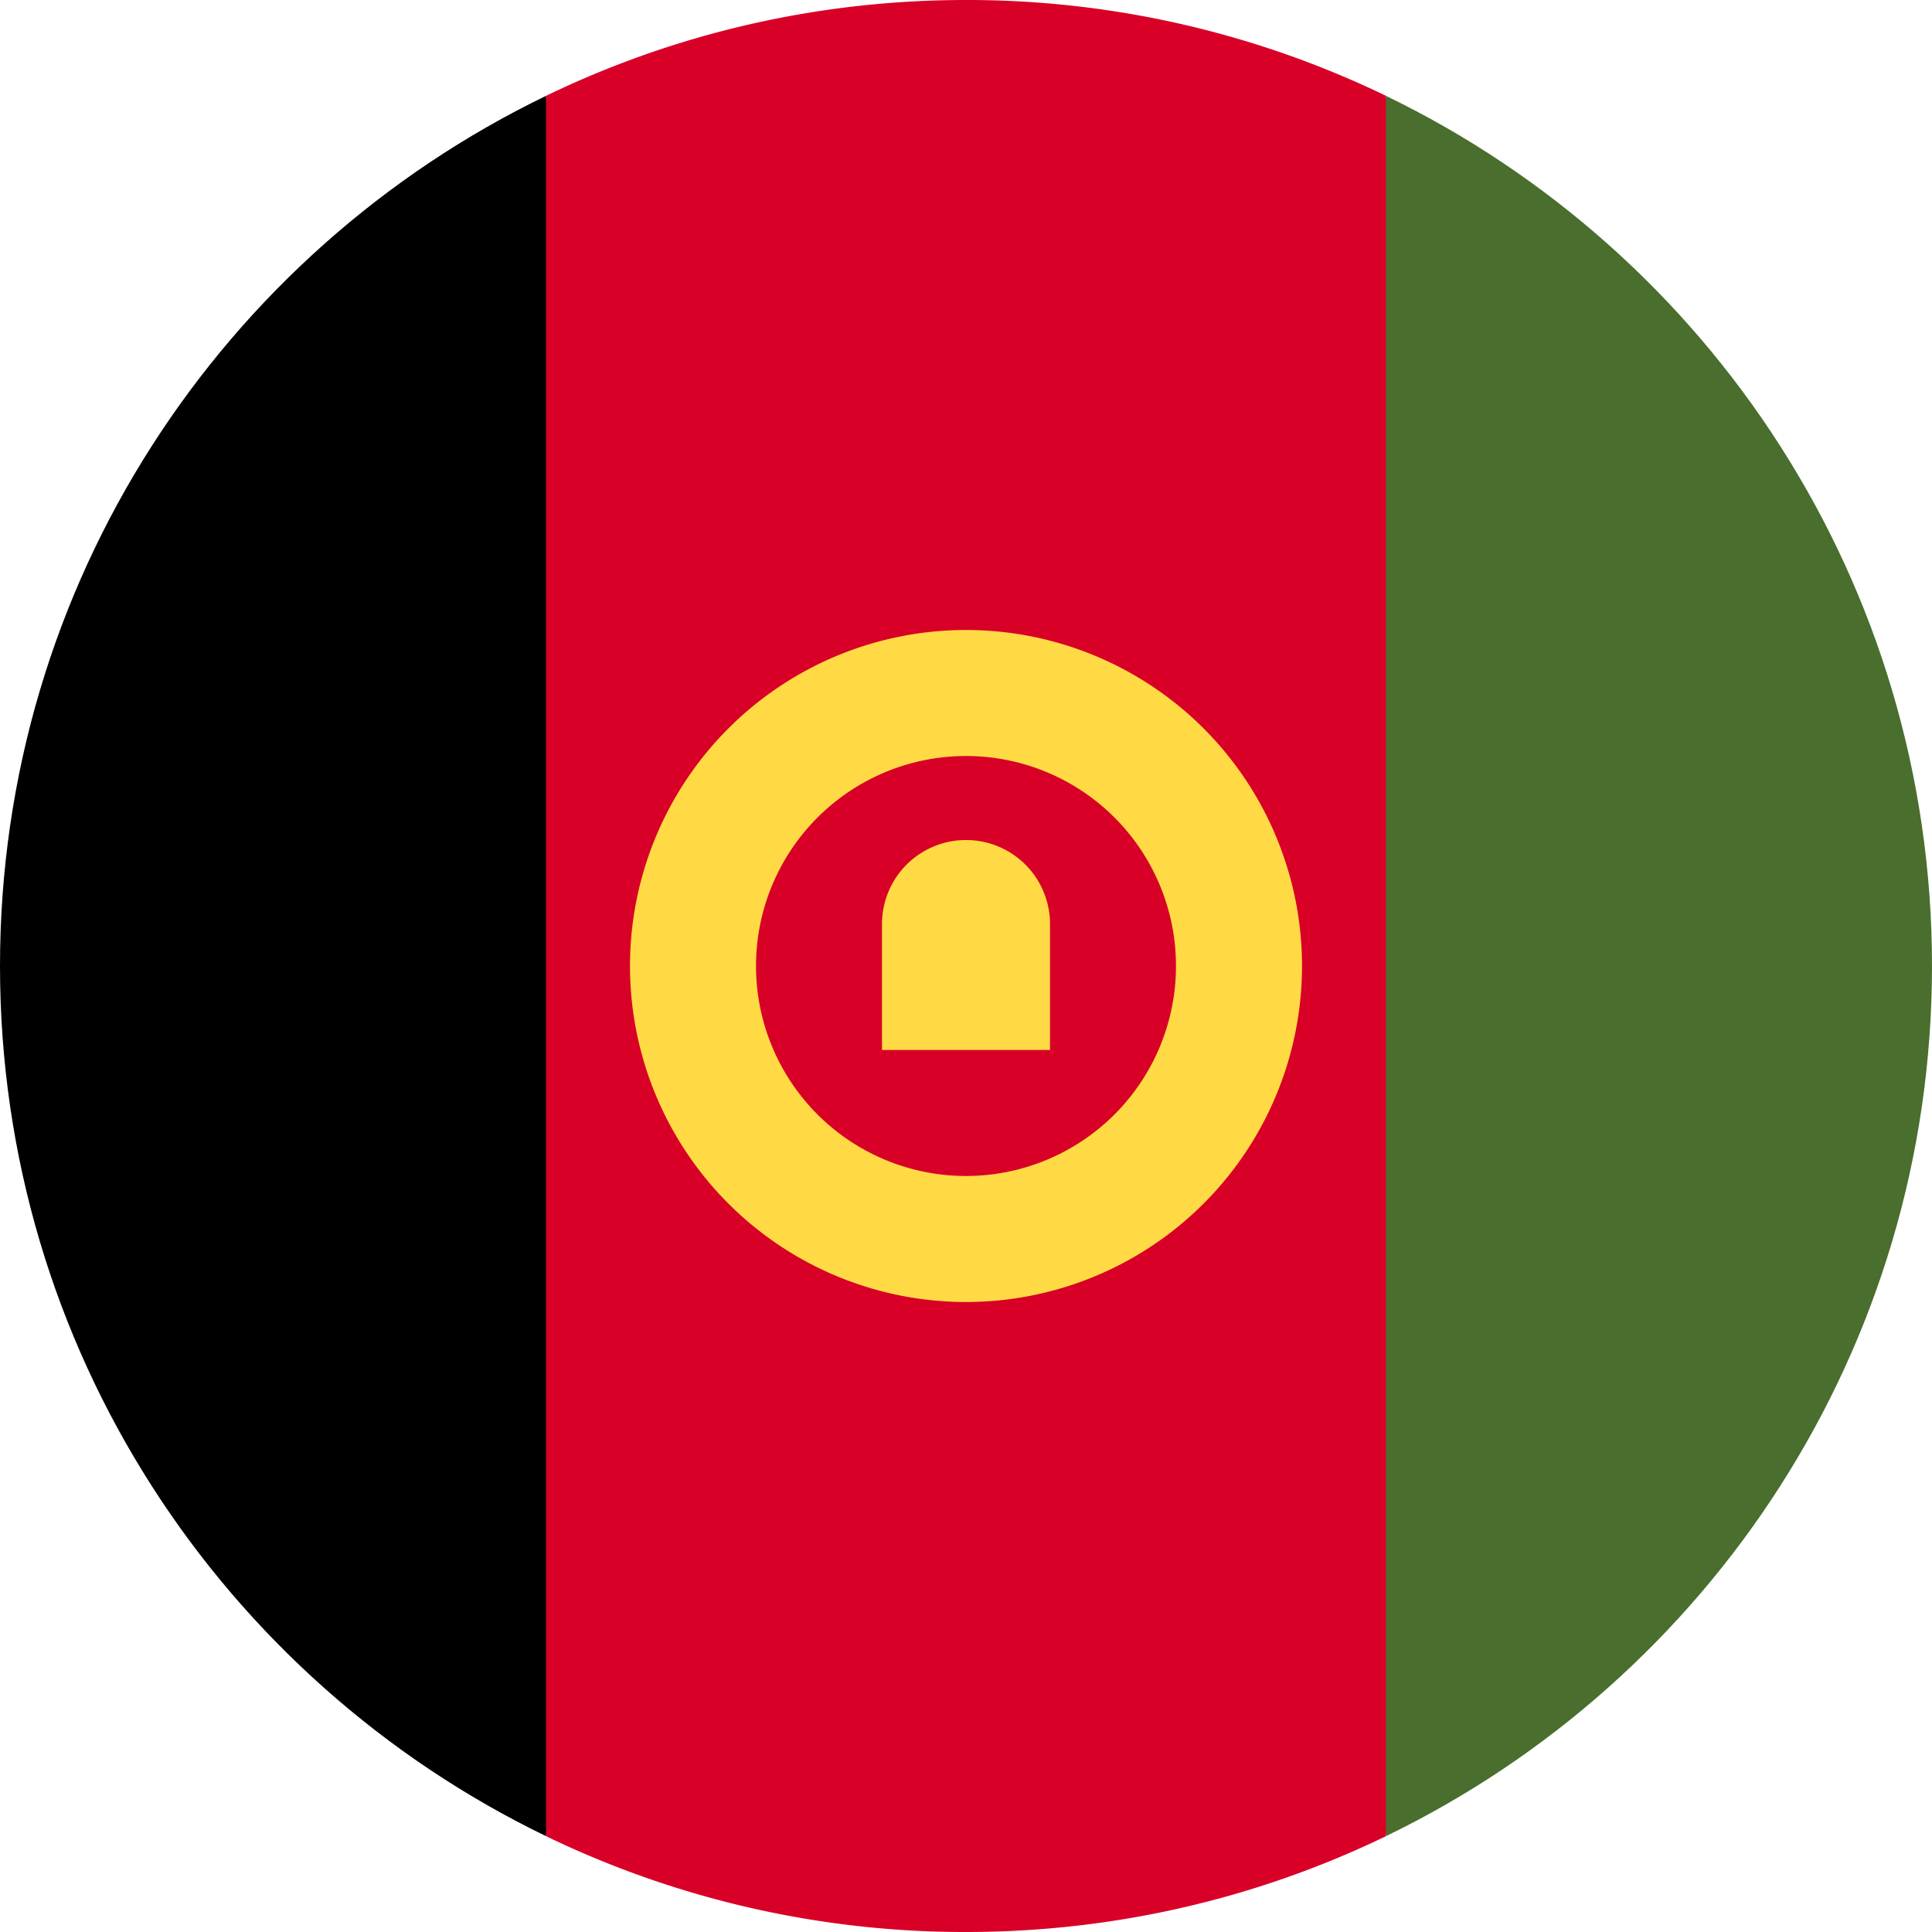 <svg xmlns="http://www.w3.org/2000/svg" width="48" height="48" fill="none"><g clip-path="url(#a)"><path fill="#D80027" d="M34.435 2.381A23.9 23.9 0 0 0 24 0c-3.74 0-7.28.856-10.434 2.381L11.478 24l2.088 21.619A23.9 23.9 0 0 0 24 48c3.74 0 7.28-.856 10.435-2.381L36.522 24z"/><path fill="#000" d="M13.565 2.382C5.537 6.264 0 14.485 0 24s5.537 17.736 13.565 21.618z"/><path fill="#496E2D" d="M34.435 2.382v43.236C42.462 41.736 48 33.515 48 24S42.462 6.264 34.435 2.382"/><path fill="#FFDA44" d="M24 15.652a8.348 8.348 0 1 0 0 16.696 8.348 8.348 0 0 0 0-16.696m0 13.565a5.217 5.217 0 1 1 0-10.434 5.217 5.217 0 0 1 0 10.434"/><path fill="#FFDA44" d="M24 20.87a2.087 2.087 0 0 0-2.087 2.087v3.13h4.174v-3.13A2.087 2.087 0 0 0 24 20.87"/></g><defs><clipPath id="a"><path fill="#fff" d="M0 0h48v48H0z"/></clipPath></defs></svg>
